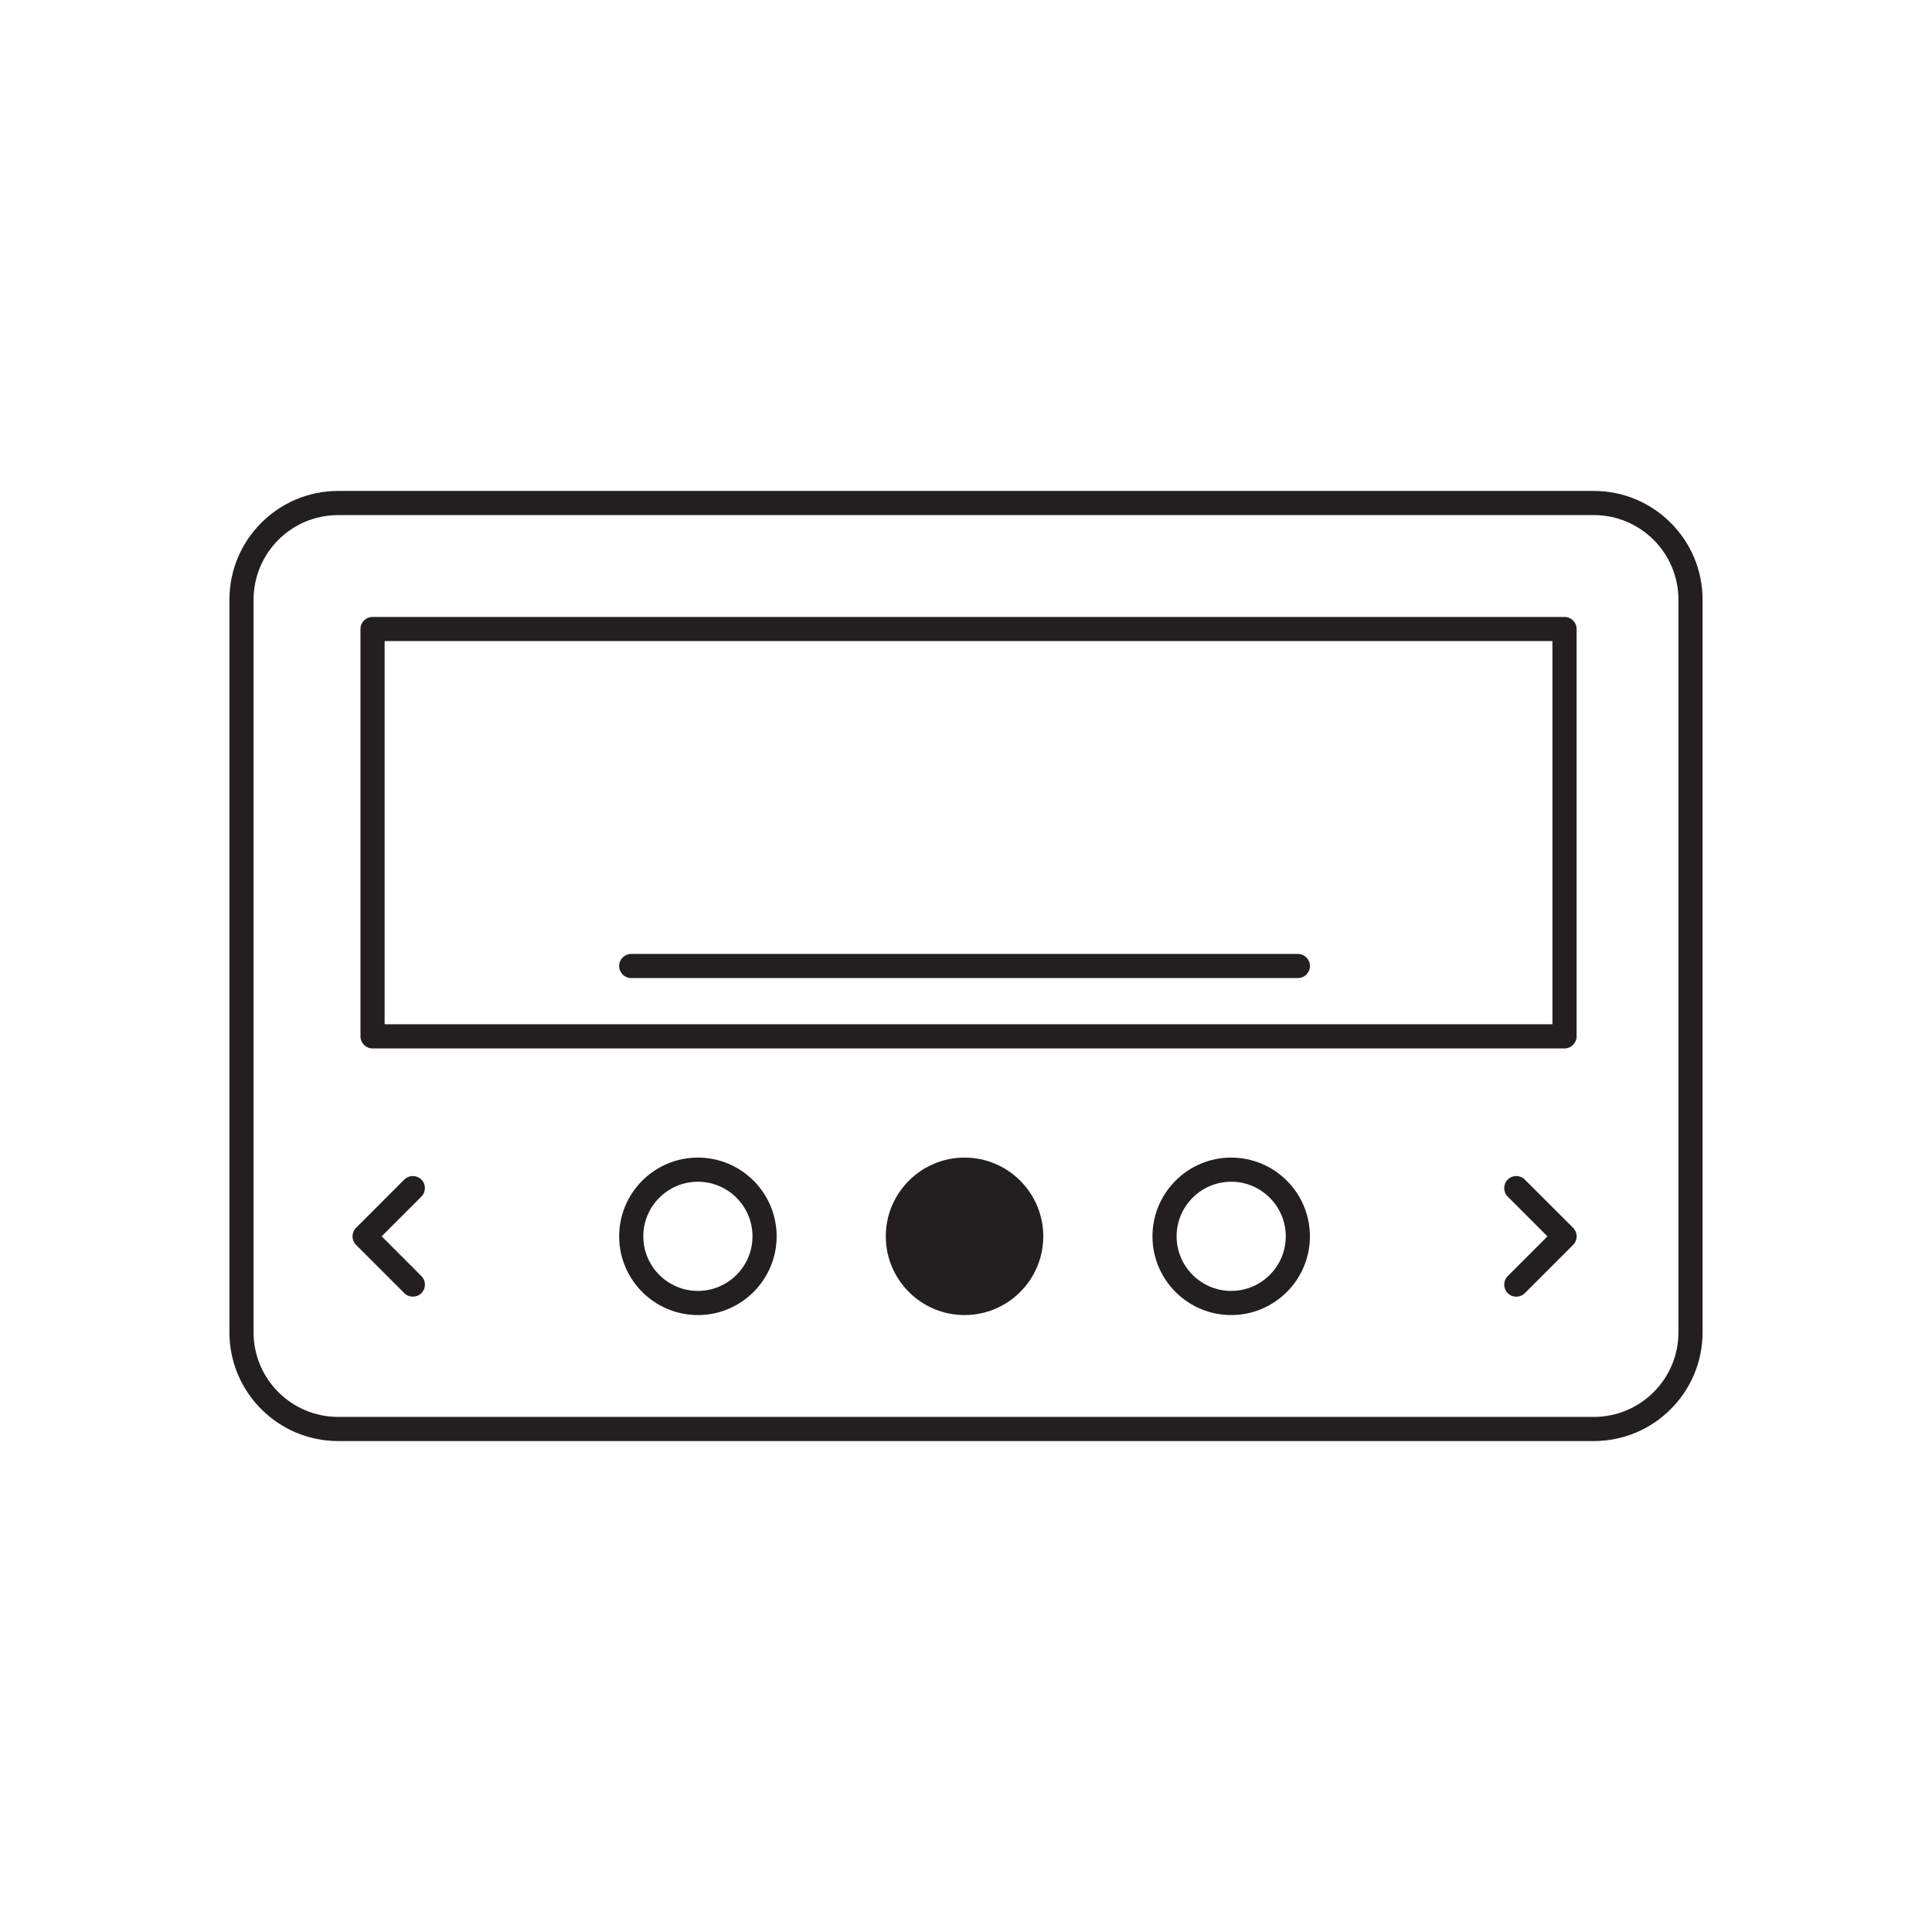 <?xml version="1.0" encoding="utf-8"?>
<!-- Generator: Adobe Illustrator 23.0.4, SVG Export Plug-In . SVG Version: 6.00 Build 0)  -->
<svg version="1.1" id="Calque_1" xmlns="http://www.w3.org/2000/svg" xmlns:xlink="http://www.w3.org/1999/xlink" x="0px" y="0px"
	 viewBox="0 0 80 80" style="enable-background:new 0 0 80 80;" xml:space="preserve">
<style type="text/css">
	.st0{fill:#231F20;}
	.st1{opacity:0.3;fill:none;stroke:#231F20;stroke-miterlimit:10;}
</style>
<g>
	<path class="st0" d="M64.784,25.546H15.426c-0.276,0-0.5,0.224-0.5,0.5v16.867c0,0.276,0.224,0.5,0.5,0.5h49.357
		c0.276,0,0.5-0.224,0.5-0.5V26.046C65.284,25.769,65.06,25.546,64.784,25.546z M64.284,42.413H15.926V26.546h48.357V42.413z"/>
	<path class="st0" d="M66,20.329H14c-2.481,0-4.5,2.019-4.5,4.5v30.342c0,2.481,2.019,4.5,4.5,4.5h52c2.481,0,4.5-2.019,4.5-4.5
		V24.829C70.5,22.347,68.481,20.329,66,20.329z M69.5,55.171c0,1.93-1.57,3.5-3.5,3.5H14c-1.93,0-3.5-1.57-3.5-3.5V24.829
		c0-1.93,1.57-3.5,3.5-3.5h52c1.93,0,3.5,1.57,3.5,3.5V55.171z"/>
	<path class="st0" d="M39.94,47.933c-1.798,0-3.261,1.463-3.261,3.261s1.463,3.26,3.261,3.26s3.26-1.462,3.26-3.26
		S41.738,47.933,39.94,47.933z"/>
	<path class="st0" d="M28.898,47.933c-1.798,0-3.26,1.463-3.26,3.261s1.462,3.26,3.26,3.26s3.261-1.462,3.261-3.26
		S30.696,47.933,28.898,47.933z M28.898,53.454c-1.246,0-2.26-1.014-2.26-2.26s1.014-2.261,2.26-2.261
		c1.247,0,2.261,1.015,2.261,2.261S30.145,53.454,28.898,53.454z"/>
	<path class="st0" d="M50.981,47.933c-1.798,0-3.26,1.463-3.26,3.261s1.462,3.26,3.26,3.26s3.26-1.462,3.26-3.26
		S52.779,47.933,50.981,47.933z M50.981,53.454c-1.246,0-2.26-1.014-2.26-2.26s1.014-2.261,2.26-2.261s2.26,1.015,2.26,2.261
		S52.228,53.454,50.981,53.454z"/>
	<path class="st0" d="M17.448,48.843c-0.195-0.195-0.512-0.195-0.707,0l-1.998,1.998c-0.195,0.195-0.195,0.512,0,0.707l1.998,1.998
		c0.098,0.098,0.226,0.146,0.354,0.146s0.256-0.049,0.354-0.146c0.195-0.195,0.195-0.512,0-0.707l-1.645-1.645l1.645-1.645
		C17.643,49.354,17.643,49.038,17.448,48.843z"/>
	<path class="st0" d="M63.139,48.843c-0.195-0.195-0.512-0.195-0.707,0s-0.195,0.512,0,0.707l1.645,1.645l-1.645,1.645
		c-0.195,0.195-0.195,0.512,0,0.707c0.098,0.098,0.226,0.146,0.354,0.146s0.256-0.049,0.354-0.146l1.999-1.998
		c0.094-0.094,0.146-0.221,0.146-0.354s-0.053-0.26-0.146-0.354L63.139,48.843z"/>
	<path class="st0" d="M26.138,40.5h27.604c0.276,0,0.5-0.224,0.5-0.5s-0.224-0.5-0.5-0.5H26.138c-0.276,0-0.5,0.224-0.5,0.5
		S25.861,40.5,26.138,40.5z"/>
</g>
</svg>
